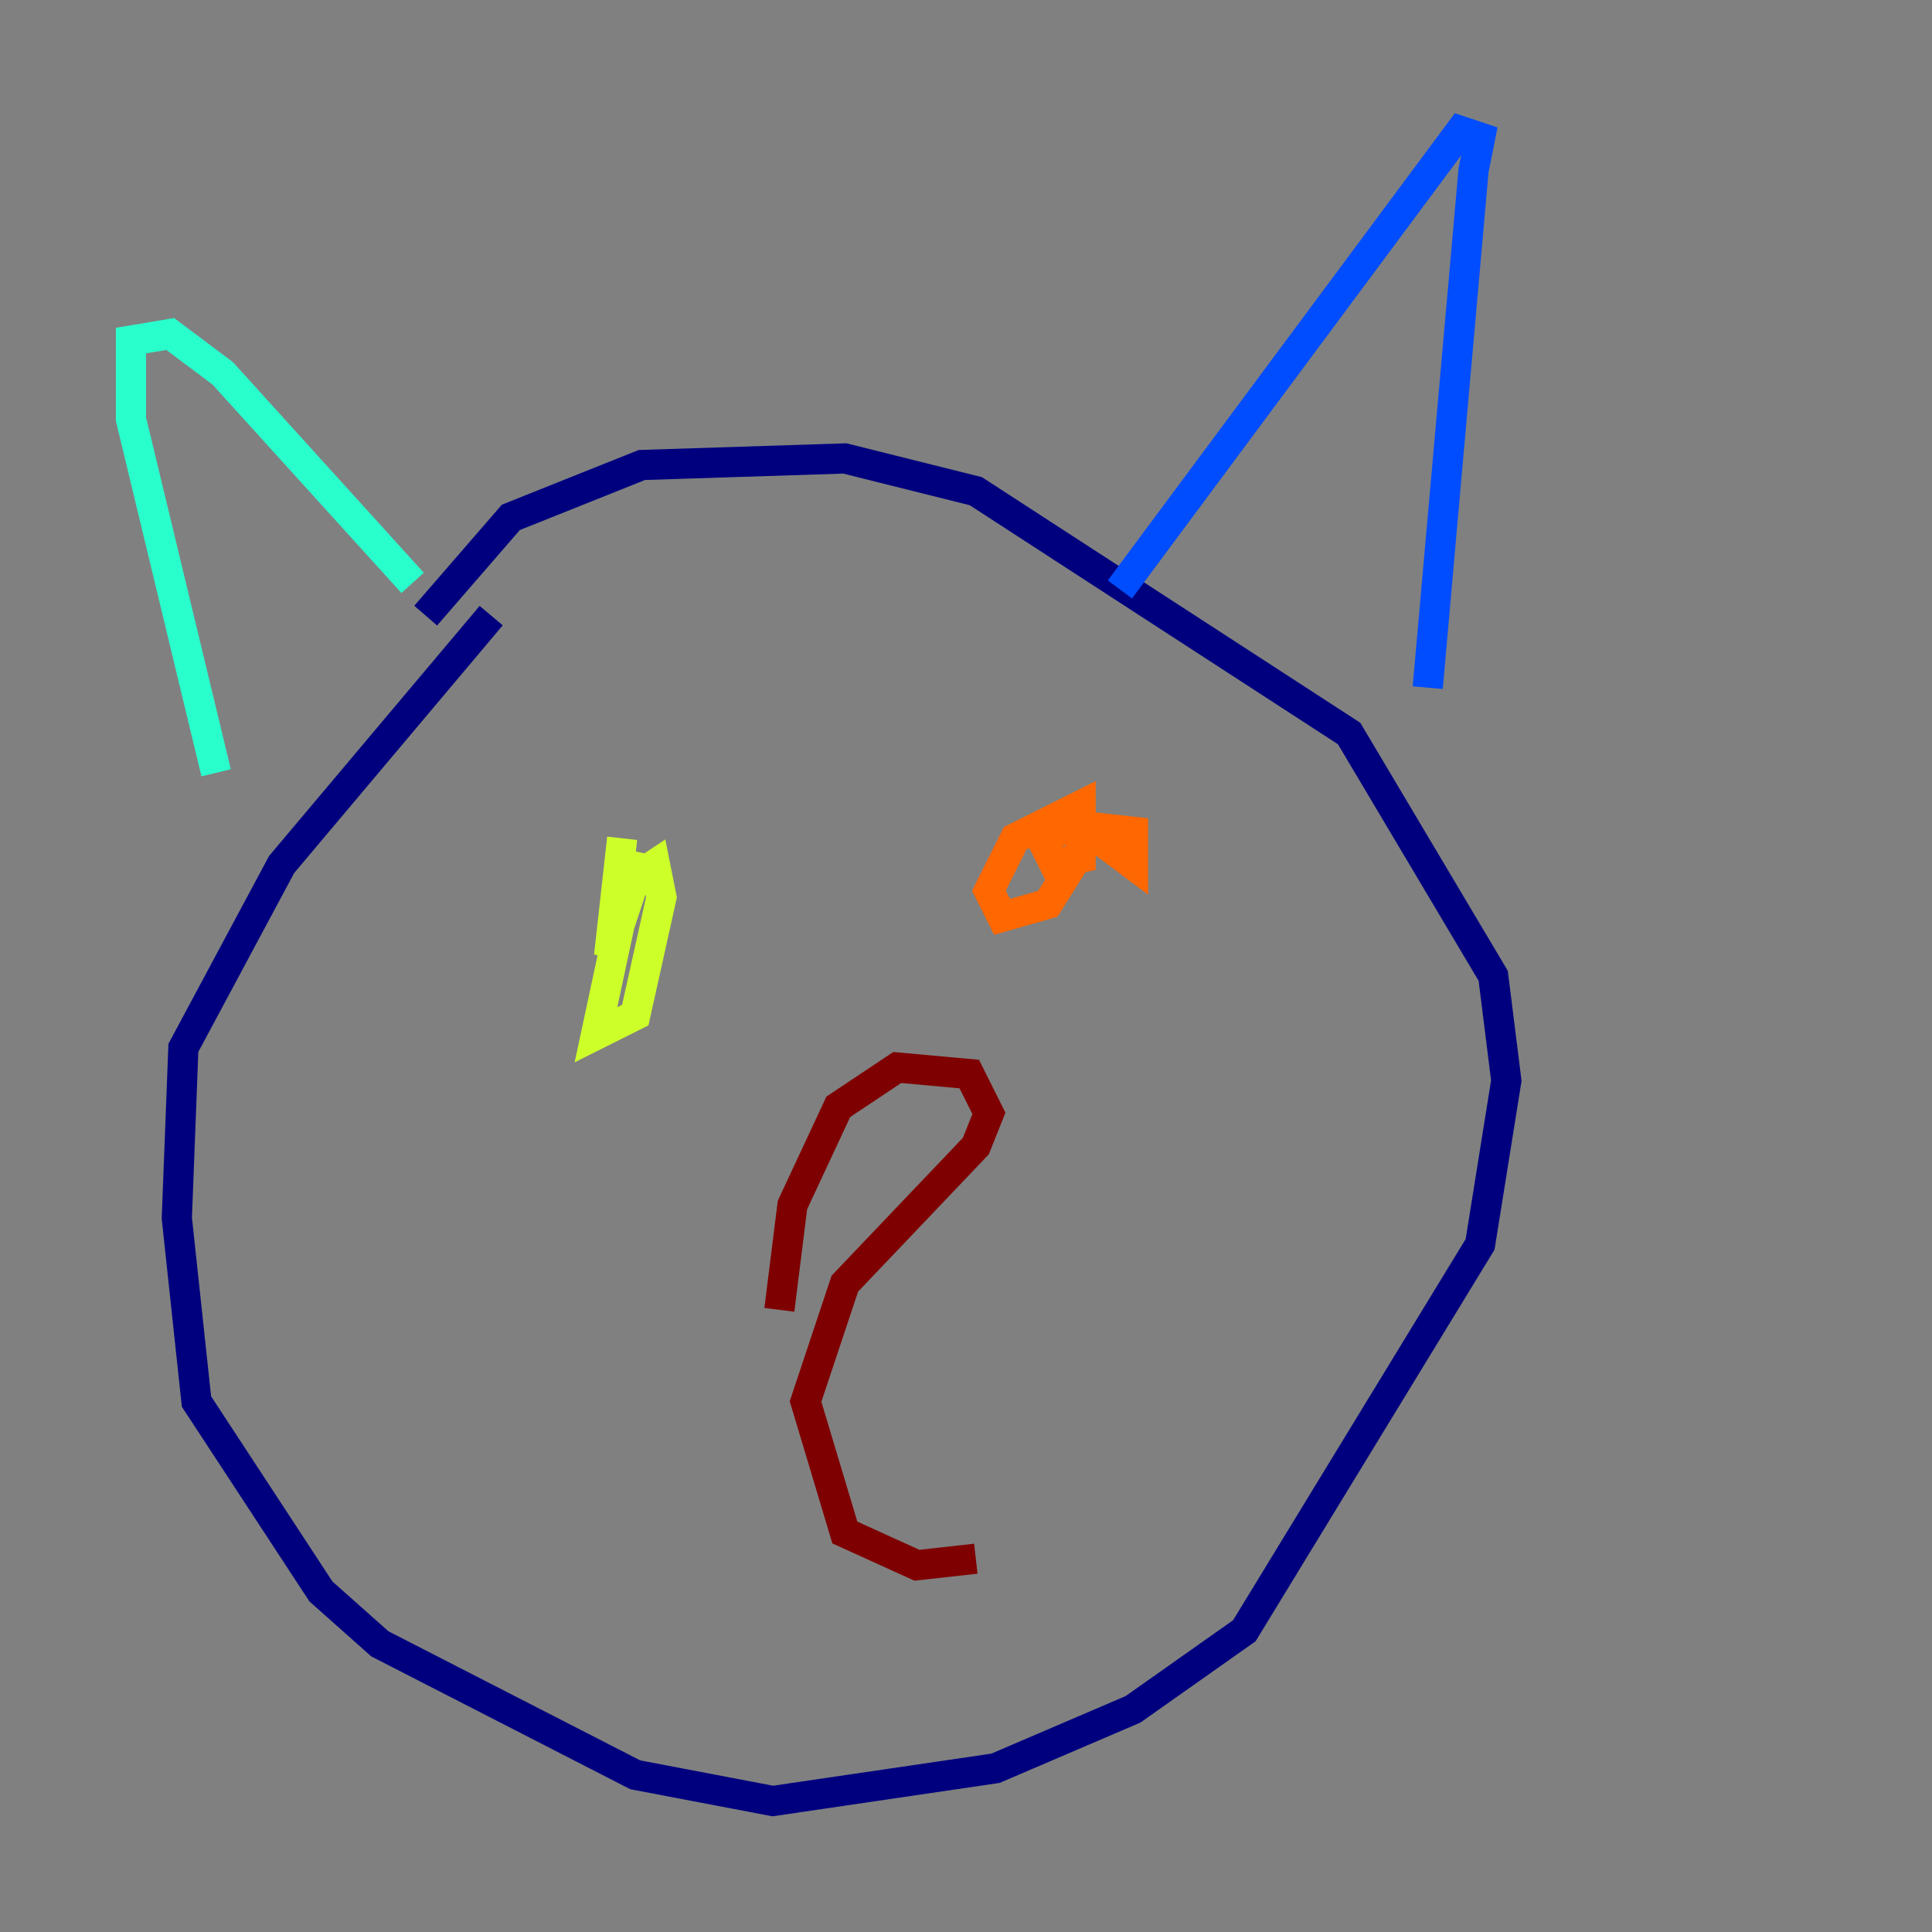 <?xml version="1.0" encoding="utf-8" ?>
<svg baseProfile="tiny" height="128" version="1.2" viewBox="0,0,128,128" width="128" xmlns="http://www.w3.org/2000/svg" xmlns:ev="http://www.w3.org/2001/xml-events" xmlns:xlink="http://www.w3.org/1999/xlink"><rect x="0" y="0" width="128" height="128" fill="#808080" stroke="none"/><defs /><polyline fill="none" points="32.542,40.786 18.658,57.275 12.149,69.424 11.715,80.705 13.017,92.854 21.261,105.437 25.166,108.909 42.088,117.586 51.2,119.322 65.953,117.153 75.064,113.248 82.441,108.041 98.061,82.441 99.797,71.593 98.929,64.651 89.383,48.597 64.651,32.542 55.973,30.373 42.522,30.807 33.844,34.278 28.203,40.786" stroke="#00007f" stroke-width="2" /><polyline fill="none" points="74.197,39.051 96.759,8.678 98.061,9.112 97.627,11.281 94.59,45.559" stroke="#004cff" stroke-width="2" /><polyline fill="none" points="27.336,38.617 14.752,24.732 11.281,22.129 8.678,22.563 8.678,27.77 14.319,51.2" stroke="#29ffcd" stroke-width="2" /><polyline fill="none" points="42.088,56.407 39.485,68.556 42.088,67.254 43.824,59.444 43.39,57.275 42.088,58.142 40.352,63.349 41.22,55.539" stroke="#cdff29" stroke-width="2" /><polyline fill="none" points="73.329,54.237 73.329,55.973 75.064,57.275 75.064,55.105 71.159,54.671 68.99,55.539 69.858,57.275 71.593,56.841 71.593,53.37 67.254,55.539 65.519,59.01 66.386,60.746 69.424,59.878 71.593,56.407" stroke="#ff6700" stroke-width="2" /><polyline fill="none" points="51.634,86.78 52.502,79.837 55.539,73.329 59.444,70.725 64.217,71.159 65.519,73.763 64.651,75.932 55.973,85.044 53.37,92.854 55.973,101.532 60.746,103.702 64.651,103.268" stroke="#7f0000" stroke-width="2" /></svg>